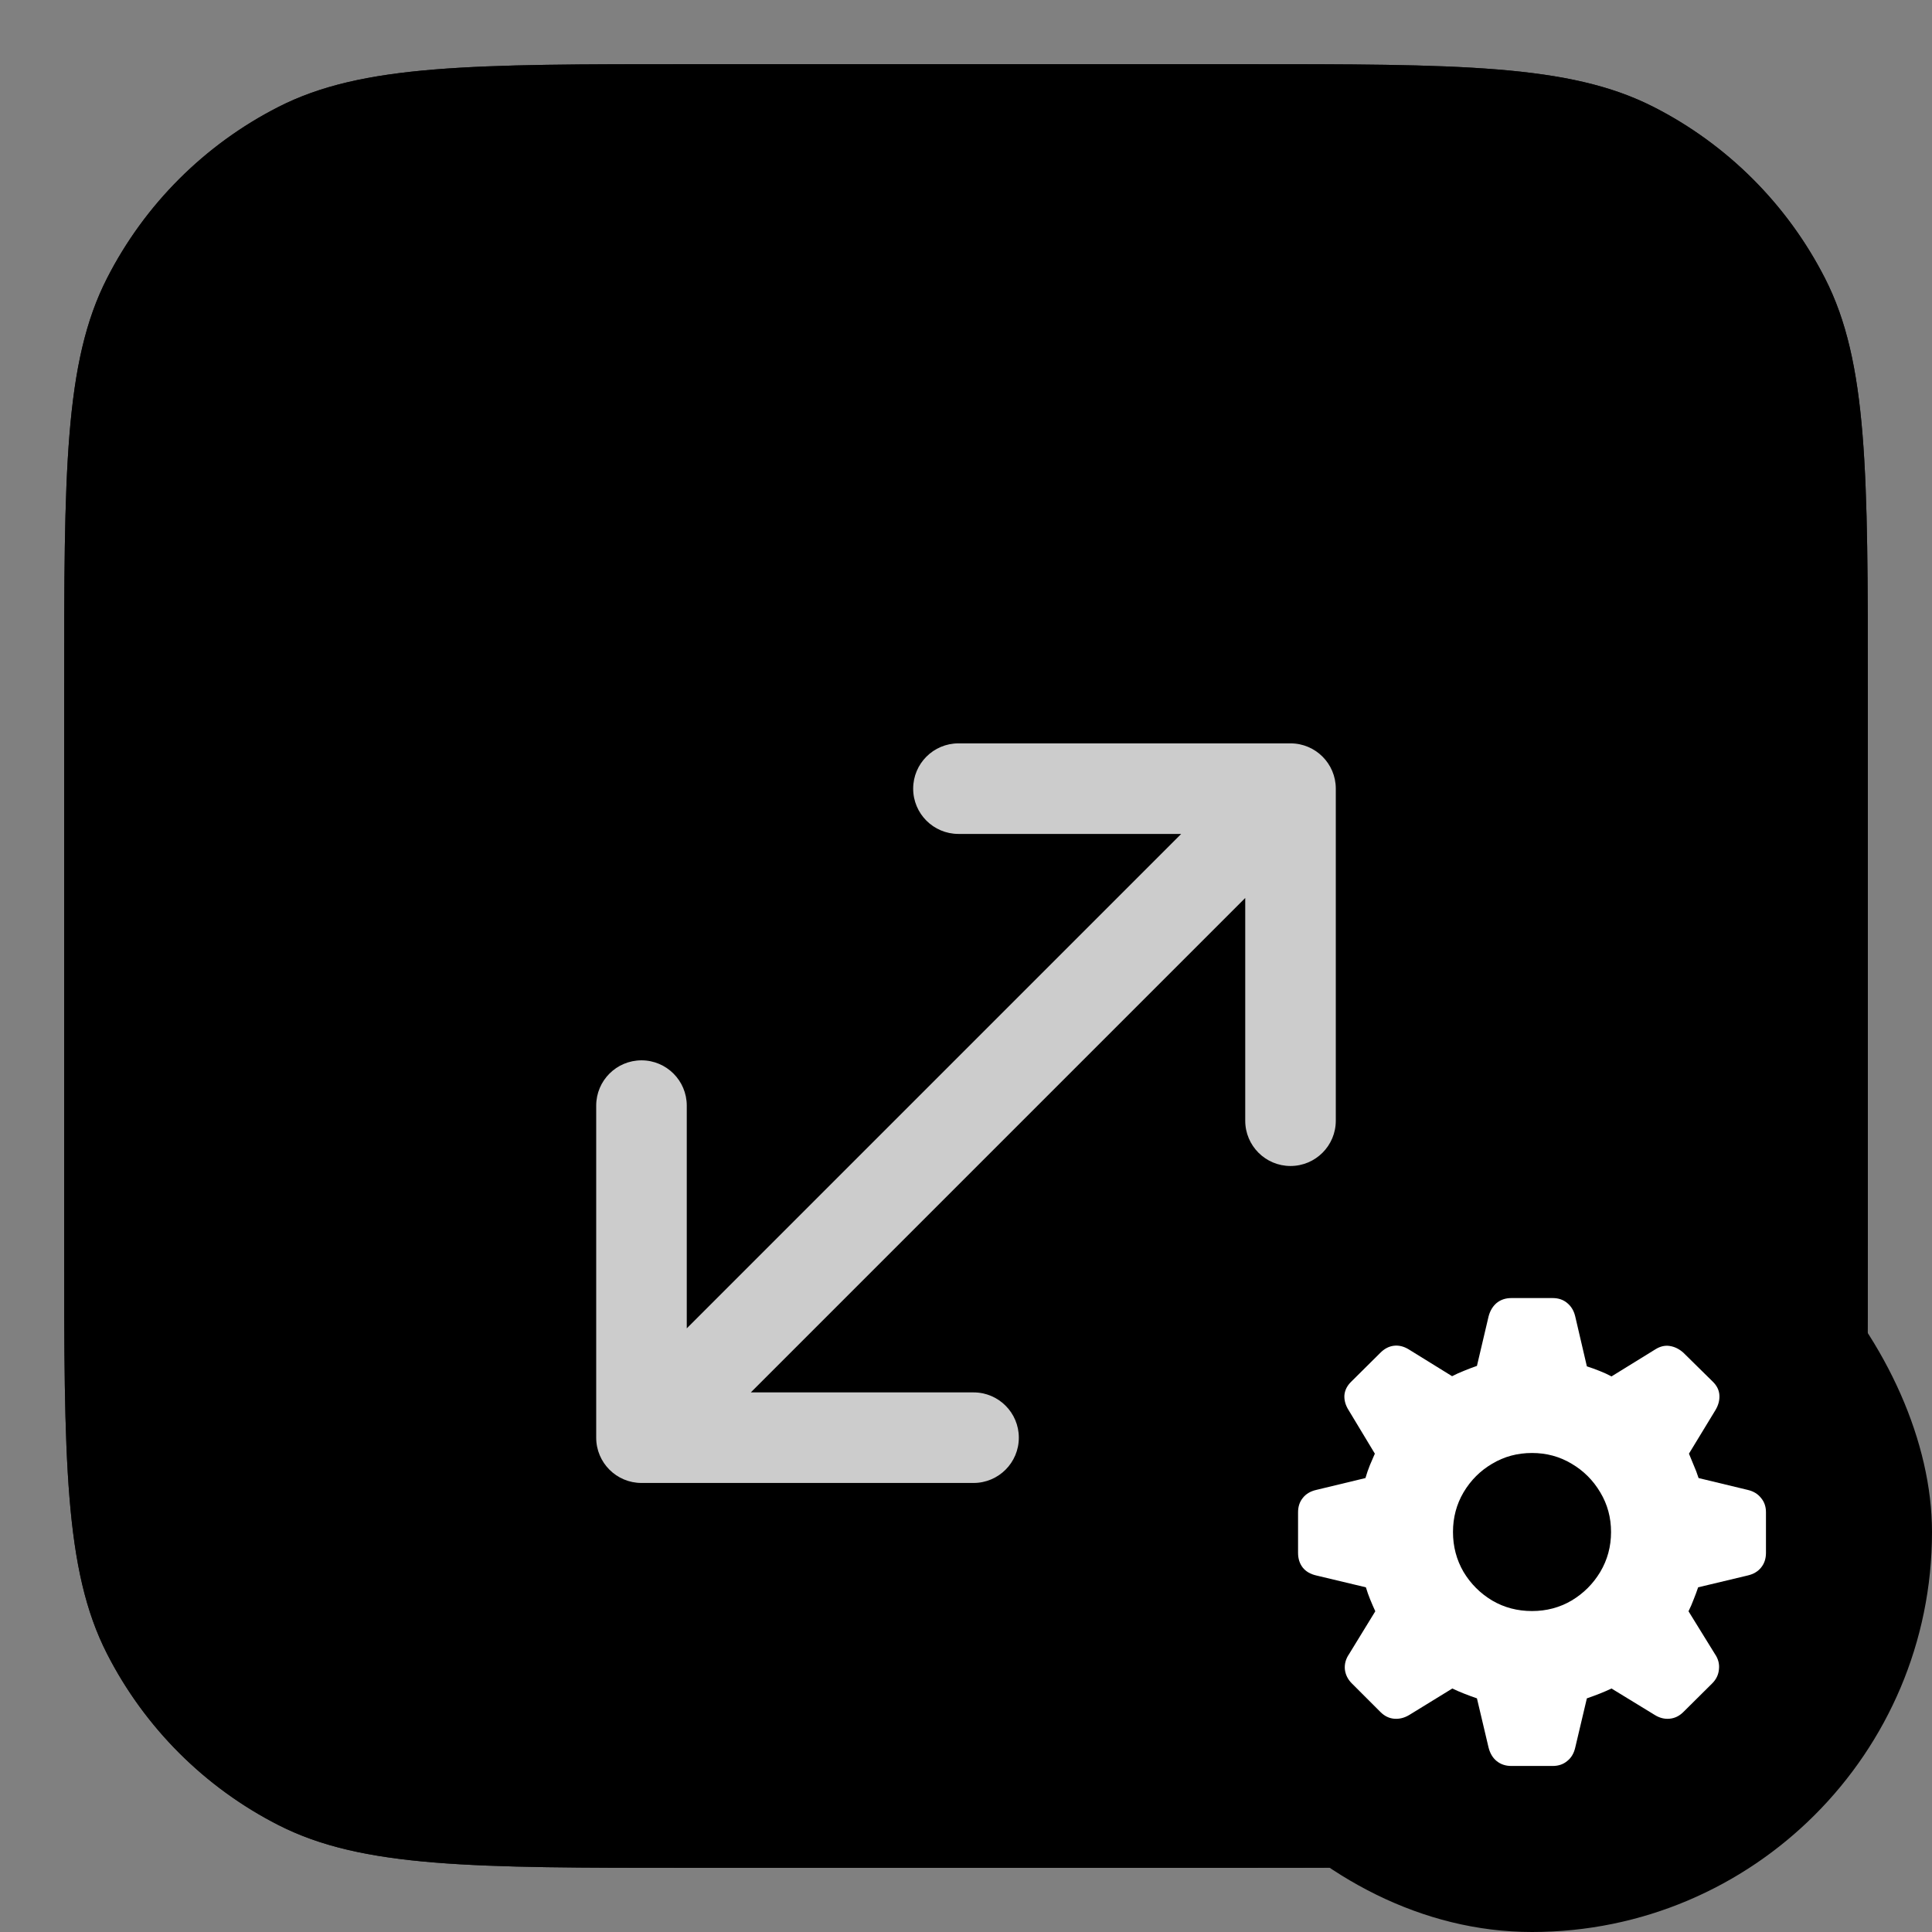 <svg width="512" height="512" viewBox="0 0 512 512" fill="none" xmlns="http://www.w3.org/2000/svg">
<rect x="0" y="0" width="512" height="512" fill="#808080" stroke="none"/>
<g clip-path="url(#clip0_131_250)">
<path d="M17 183.4C17 125.155 17 96.032 28.335 73.785C38.306 54.216 54.216 38.306 73.785 28.335C96.032 17 125.155 17 183.4 17H328.6C386.845 17 415.968 17 438.215 28.335C457.784 38.306 473.694 54.216 483.665 73.785C495 96.032 495 125.155 495 183.4V328.6C495 386.845 495 415.968 483.665 438.215C473.694 457.784 457.784 473.694 438.215 483.665C415.968 495 386.845 495 328.6 495H183.4C125.155 495 96.032 495 73.785 483.665C54.216 473.694 38.306 457.784 28.335 438.215C17 415.968 17 386.845 17 328.6V183.4Z" fill="url(#paint0_linear_131_250)" style=""/>
<circle cx="103" cy="95" r="26" fill="url(#paint1_linear_131_250)" style=""/>
<circle cx="103" cy="95" r="24.5" stroke="black" stroke-opacity="0.14" style="stroke:black;stroke-opacity:0.14;" stroke-width="3"/>
<circle cx="179" cy="95" r="26" fill="url(#paint2_linear_131_250)" style=""/>
<circle cx="179" cy="95" r="24.5" stroke="black" stroke-opacity="0.14" style="stroke:black;stroke-opacity:0.14;" stroke-width="3"/>
<circle cx="255" cy="95" r="26" fill="url(#paint3_linear_131_250)" style=""/>
<circle cx="255" cy="95" r="24.5" stroke="black" stroke-opacity="0.14" style="stroke:black;stroke-opacity:0.14;" stroke-width="3"/>
<path d="M183.4 27H328.6C357.887 27 379.252 27.008 396.093 28.384C412.294 29.707 423.48 32.25 432.781 36.799L433.675 37.245C451.086 46.116 465.292 60.19 474.328 77.498L474.755 78.325C479.584 87.804 482.25 99.184 483.616 115.907C484.992 132.748 485 154.113 485 183.4V328.6C485 357.887 484.992 379.252 483.616 396.093C482.293 412.294 479.75 423.48 475.201 432.781L474.755 433.675C465.884 451.086 451.811 465.292 434.502 474.328L433.675 474.755C424.196 479.584 412.816 482.25 396.093 483.616C379.252 484.992 357.887 485 328.6 485H183.4C154.113 485 132.748 484.992 115.907 483.616C99.706 482.293 88.52 479.75 79.219 475.201L78.325 474.755C60.914 465.884 46.708 451.811 37.672 434.502L37.245 433.675C32.416 424.196 29.75 412.816 28.384 396.093C27.008 379.252 27 357.887 27 328.6V183.4C27 154.113 27.008 132.748 28.384 115.907C29.75 99.184 32.416 87.804 37.245 78.325C46.257 60.638 60.638 46.257 78.325 37.245C87.804 32.416 99.184 29.75 115.907 28.384C132.748 27.008 154.113 27 183.4 27Z" stroke="black" stroke-opacity="0.8" style="stroke:black;stroke-opacity:0.8;" stroke-width="20"/>
</g>
<path d="M342 197C348.627 197 354 202.373 354 209V297C354 303.627 348.627 309 342 309C335.373 309 330 303.627 330 297V237.971L198.971 369H258C264.627 369 270 374.373 270 381C270 387.627 264.627 393 258 393H170C163.373 393 158 387.627 158 381V293C158 286.373 163.373 281 170 281C176.627 281 182 286.373 182 293V352.029L313.029 221H254C247.373 221 242 215.627 242 209C242 202.373 247.373 197 254 197H342Z" fill="white" fill-opacity="0.8" style="fill:white;fill-opacity:0.8;"/>
<rect x="300" y="300" width="212" height="212" rx="106" fill="#8B96A8" style="fill:#8B96A8;fill:color(display-p3 0.546 0.589 0.659);fill-opacity:1;"/>
<path d="M400.542 468C398.999 468 397.694 467.565 396.626 466.695C395.597 465.864 394.885 464.678 394.49 463.135L391.405 450.082C390.258 449.687 389.13 449.271 388.023 448.836C386.915 448.401 385.867 447.946 384.878 447.472L373.487 454.473C372.182 455.264 370.837 455.6 369.453 455.481C368.108 455.363 366.901 454.769 365.833 453.701L358.239 446.107C357.171 445.039 356.558 443.793 356.4 442.369C356.281 440.945 356.657 439.601 357.527 438.335L364.469 427.003C363.994 425.974 363.539 424.926 363.104 423.858C362.669 422.79 362.293 421.722 361.977 420.655L348.806 417.51C347.263 417.154 346.077 416.462 345.246 415.433C344.415 414.366 344 413.06 344 411.518V400.779C344 399.276 344.415 398.01 345.246 396.982C346.077 395.914 347.263 395.202 348.806 394.846L361.858 391.701C362.214 390.475 362.61 389.328 363.045 388.26C363.52 387.192 363.955 386.184 364.35 385.234L357.409 373.724C356.578 372.419 356.202 371.094 356.281 369.749C356.4 368.404 357.013 367.198 358.121 366.13L365.833 358.477C366.901 357.409 368.088 356.796 369.393 356.637C370.699 356.479 372.004 356.796 373.309 357.587L384.819 364.706C385.808 364.192 386.856 363.717 387.964 363.282C389.111 362.808 390.258 362.373 391.405 361.977L394.49 348.865C394.885 347.362 395.597 346.175 396.626 345.305C397.694 344.435 398.999 344 400.542 344H411.458C413.001 344 414.286 344.435 415.315 345.305C416.383 346.175 417.095 347.362 417.451 348.865L420.536 362.096C421.762 362.491 422.909 362.907 423.977 363.342C425.085 363.777 426.113 364.251 427.062 364.766L438.691 357.587C439.957 356.796 441.222 356.499 442.488 356.697C443.793 356.894 445 357.488 446.107 358.477L453.879 366.13C454.987 367.198 455.58 368.404 455.659 369.749C455.738 371.094 455.382 372.419 454.591 373.724L447.59 385.234C447.986 386.184 448.401 387.192 448.836 388.26C449.311 389.328 449.746 390.475 450.142 391.701L463.194 394.846C464.697 395.202 465.864 395.914 466.695 396.982C467.565 398.01 468 399.276 468 400.779V411.518C468 413.06 467.565 414.366 466.695 415.433C465.864 416.462 464.697 417.154 463.194 417.51L450.023 420.655C449.667 421.722 449.271 422.79 448.836 423.858C448.441 424.926 447.986 425.974 447.472 427.003L454.473 438.335C455.343 439.601 455.699 440.945 455.541 442.369C455.422 443.793 454.829 445.039 453.761 446.107L446.107 453.701C445.039 454.769 443.813 455.363 442.429 455.481C441.084 455.6 439.779 455.264 438.513 454.473L427.062 447.472C426.073 447.946 425.025 448.401 423.918 448.836C422.81 449.271 421.683 449.687 420.536 450.082L417.451 463.135C417.095 464.678 416.383 465.864 415.315 466.695C414.286 467.565 413.001 468 411.458 468H400.542ZM406 426.944C409.837 426.944 413.337 426.014 416.501 424.155C419.666 422.256 422.197 419.725 424.096 416.561C425.994 413.357 426.944 409.837 426.944 406C426.944 402.163 425.994 398.663 424.096 395.499C422.197 392.295 419.666 389.763 416.501 387.904C413.337 386.006 409.837 385.056 406 385.056C402.124 385.056 398.604 386.006 395.439 387.904C392.275 389.763 389.744 392.295 387.845 395.499C385.986 398.663 385.056 402.163 385.056 406C385.056 409.837 385.986 413.357 387.845 416.561C389.744 419.725 392.275 422.256 395.439 424.155C398.604 426.014 402.124 426.944 406 426.944Z" fill="white" style="fill:white;fill-opacity:1;"/>
<defs>
<linearGradient id="paint0_linear_131_250" x1="256" y1="132.5" x2="256" y2="495" gradientUnits="userSpaceOnUse">
<stop stop-color="#111111" style="stop-color:#111111;stop-color:color(display-p3 0.067 0.067 0.067);stop-opacity:1;"/>
<stop offset="1" stop-color="#363636" style="stop-color:#363636;stop-color:color(display-p3 0.213 0.213 0.213);stop-opacity:1;"/>
</linearGradient>
<linearGradient id="paint1_linear_131_250" x1="103" y1="69" x2="103" y2="121" gradientUnits="userSpaceOnUse">
<stop stop-color="#FF7C6A" style="stop-color:#FF7C6A;stop-color:color(display-p3 1 0.487 0.417);stop-opacity:1;"/>
<stop offset="1" stop-color="#D44531" style="stop-color:#D44531;stop-color:color(display-p3 0.832 0.269 0.192);stop-opacity:1;"/>
</linearGradient>
<linearGradient id="paint2_linear_131_250" x1="179" y1="69" x2="179" y2="121" gradientUnits="userSpaceOnUse">
<stop stop-color="#FFB648" style="stop-color:#FFB648;stop-color:color(display-p3 1 0.713 0.283);stop-opacity:1;"/>
<stop offset="1" stop-color="#D08A20" style="stop-color:#D08A20;stop-color:color(display-p3 0.816 0.539 0.124);stop-opacity:1;"/>
</linearGradient>
<linearGradient id="paint3_linear_131_250" x1="255" y1="69" x2="255" y2="121" gradientUnits="userSpaceOnUse">
<stop stop-color="#4BD96F" style="stop-color:#4BD96F;stop-color:color(display-p3 0.293 0.852 0.434);stop-opacity:1;"/>
<stop offset="1" stop-color="#16BB3F" style="stop-color:#16BB3F;stop-color:color(display-p3 0.086 0.732 0.249);stop-opacity:1;"/>
</linearGradient>
<clipPath id="clip0_131_250">
<path d="M17 183.4C17 125.155 17 96.032 28.335 73.785C38.306 54.216 54.216 38.306 73.785 28.335C96.032 17 125.155 17 183.4 17H328.6C386.845 17 415.968 17 438.215 28.335C457.784 38.306 473.694 54.216 483.665 73.785C495 96.032 495 125.155 495 183.4V328.6C495 386.845 495 415.968 483.665 438.215C473.694 457.784 457.784 473.694 438.215 483.665C415.968 495 386.845 495 328.6 495H183.4C125.155 495 96.032 495 73.785 483.665C54.216 473.694 38.306 457.784 28.335 438.215C17 415.968 17 386.845 17 328.6V183.4Z" fill="white" style="fill:white;fill-opacity:1;"/>
</clipPath>
</defs>
</svg>
